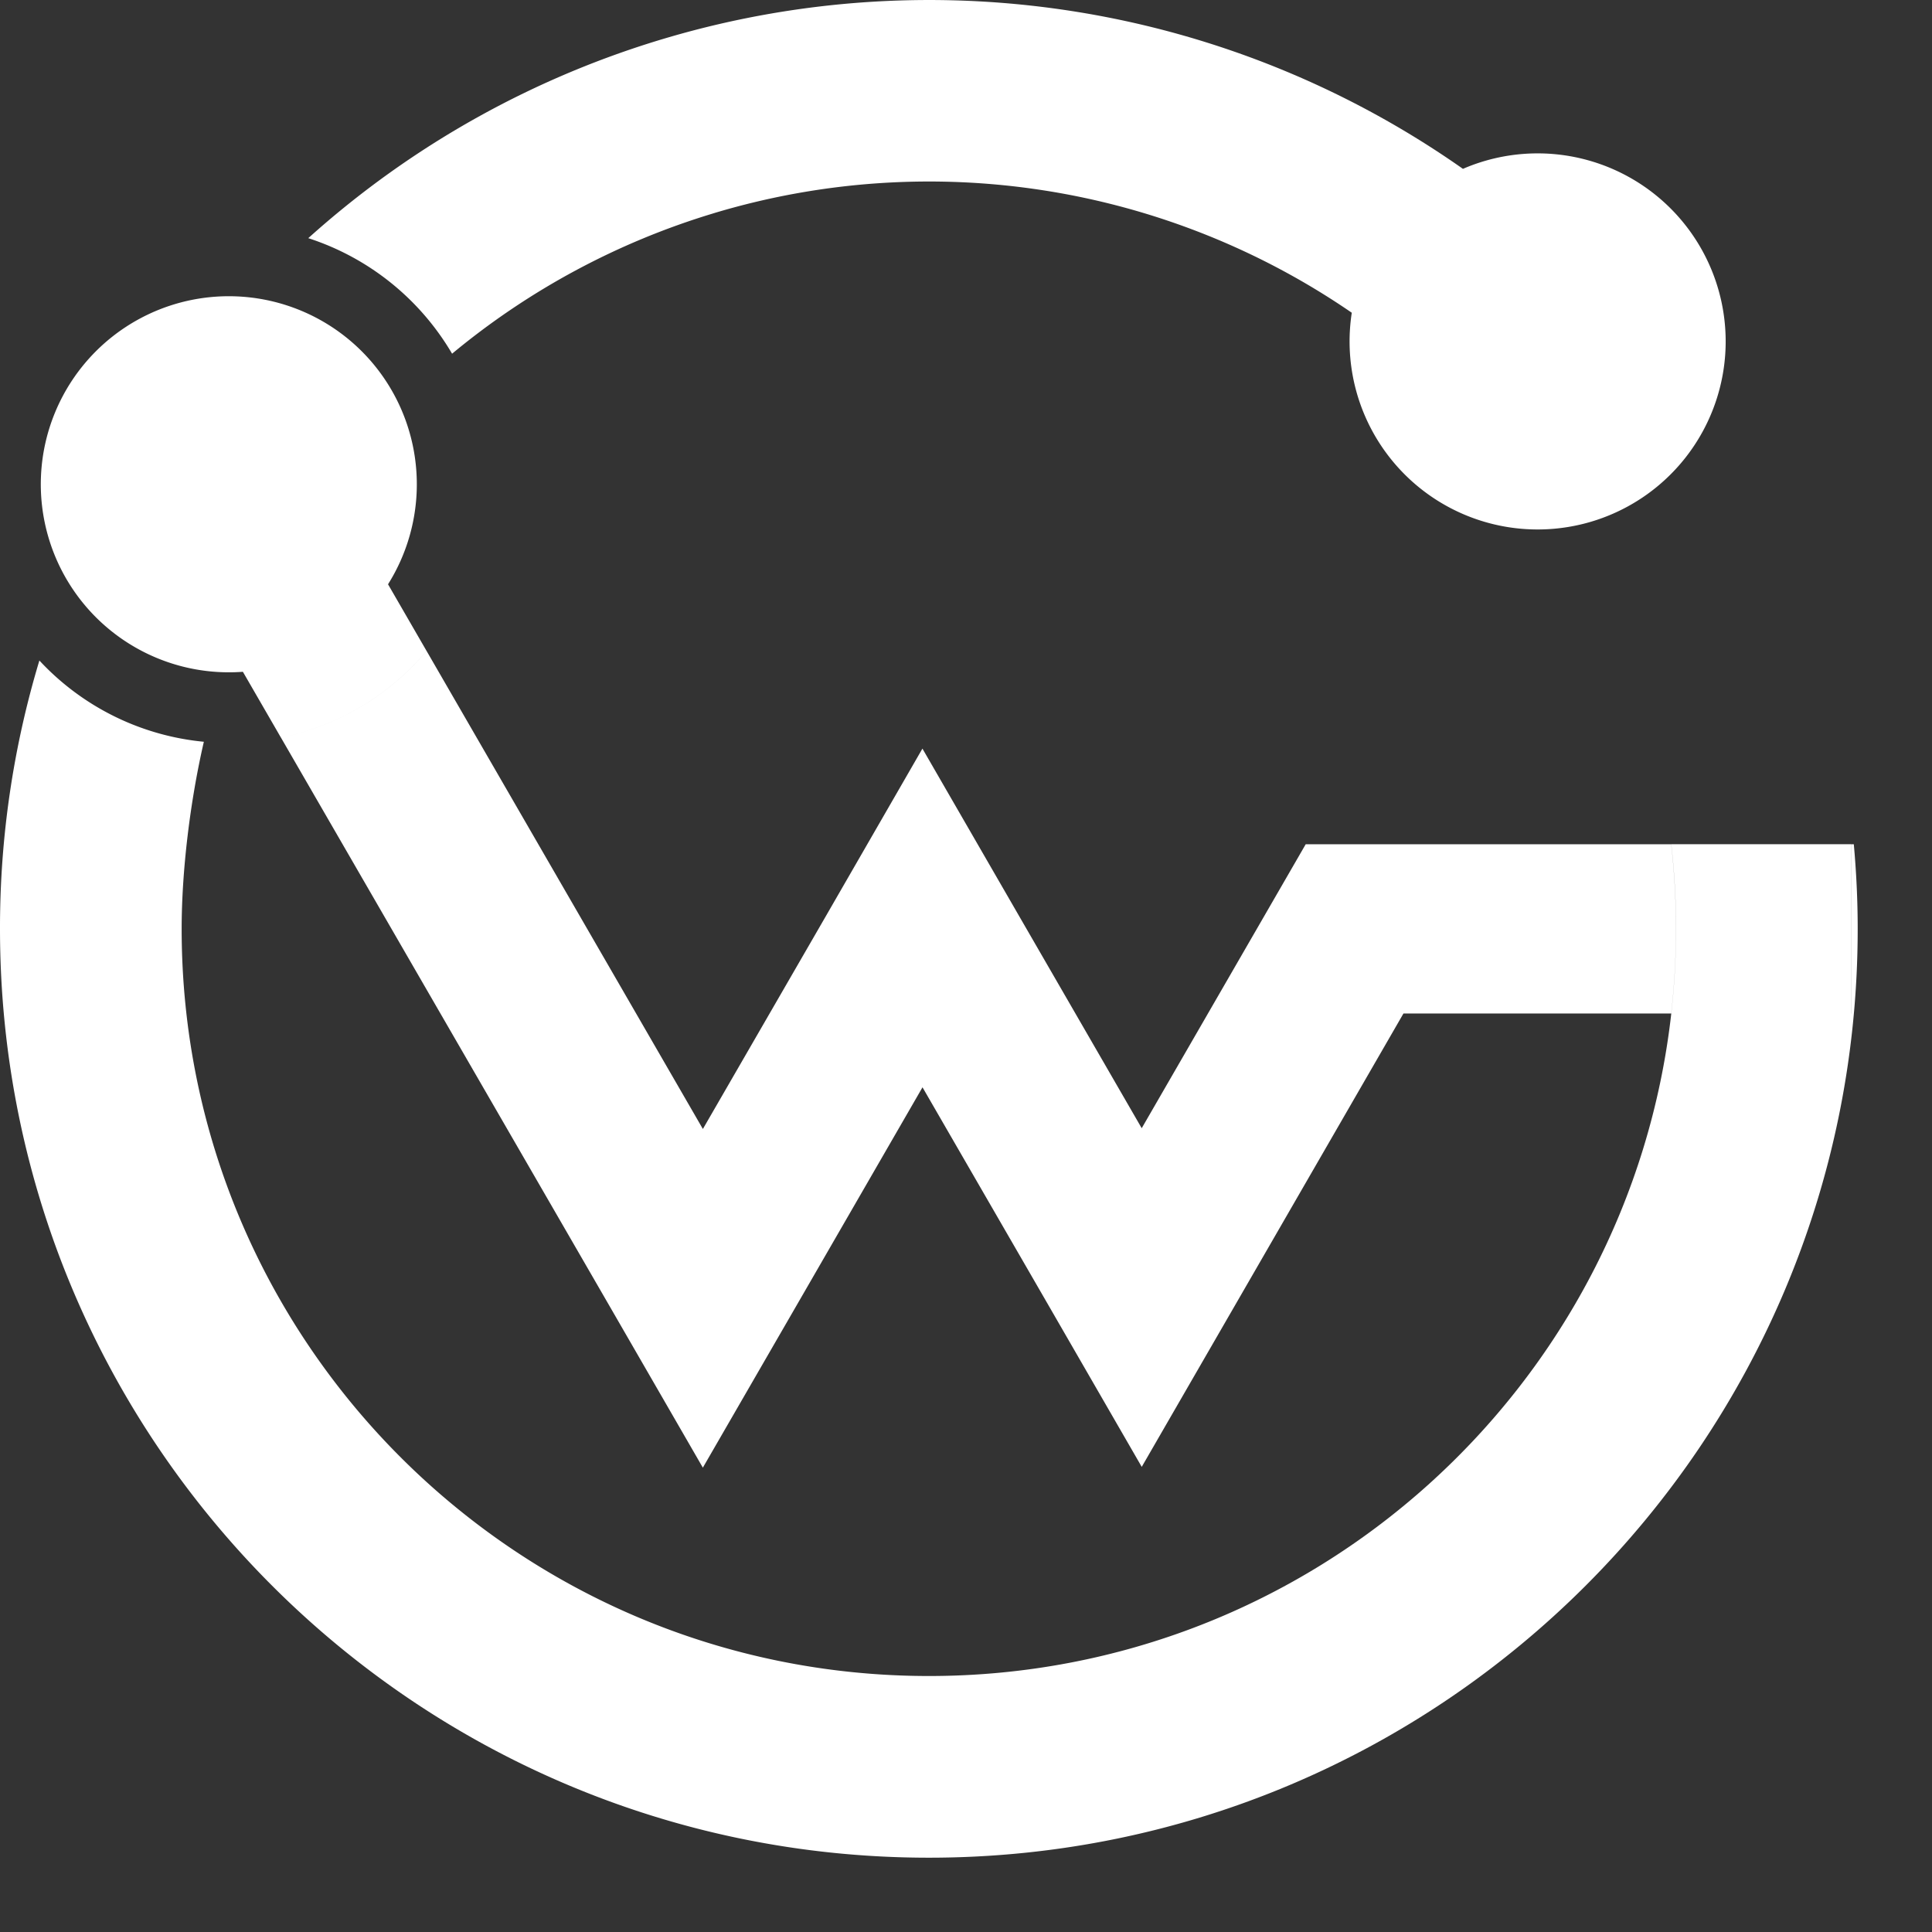 <svg xmlns="http://www.w3.org/2000/svg" fill="none" viewBox="0 0 78 78">
    <rect x="0" y="0" width="78" height="78" fill="#333333" stroke="none"/>
    <path
        fill="white"
        fillRule="evenodd"
        d="M28.79 8.617a30.146 30.146 0 00-10.538 5.663 10.478 10.478 0 00-5.806-4.665 37.48 37.48 0 0146.617-2.798l.11-.047a7.592 7.592 0 11-4.598 5.856 30.141 30.141 0 00-25.784-4.01zM16.828 19.553a7.59 7.59 0 01-1.162 4.036l1.556 2.692a10.427 10.427 0 01-5.878 3.502l-1.538-2.661a7.592 7.592 0 01-7.582-10.473 7.59 7.59 0 0114.604 2.904zm-5.483 10.23L24.43 52.419l3.946 6.834 3.948-6.834 4.92-8.522 4.907 8.491 3.944 6.833 3.946-6.834 6.62-11.469h10.81a30.414 30.414 0 000-6.834H52.715l-.686 1.188-5.935 10.277-4.907-8.492-3.946-6.834-3.94 6.835-4.924 8.522-11.155-19.3a10.427 10.427 0 01-5.878 3.503zM67.666 37.5c0 1.142-.065 2.283-.193 3.418h7.258v-6.835h-7.258c.129 1.135.194 2.275.193 3.417zm7.067-3.416h.11c.102 1.125.157 2.265.157 3.417C75 58.21 58.216 75 37.503 75S0 58.212 0 37.503c-.005-3.67.53-7.322 1.59-10.836a10.418 10.418 0 006.64 3.28c-.556 2.412-.896 5.215-.896 7.554 0 16.655 13.503 30.164 30.17 30.164 15.508 0 28.274-11.697 29.97-26.747h7.26v-6.834z"
        clipRule="evenodd"
    ></path>
</svg>